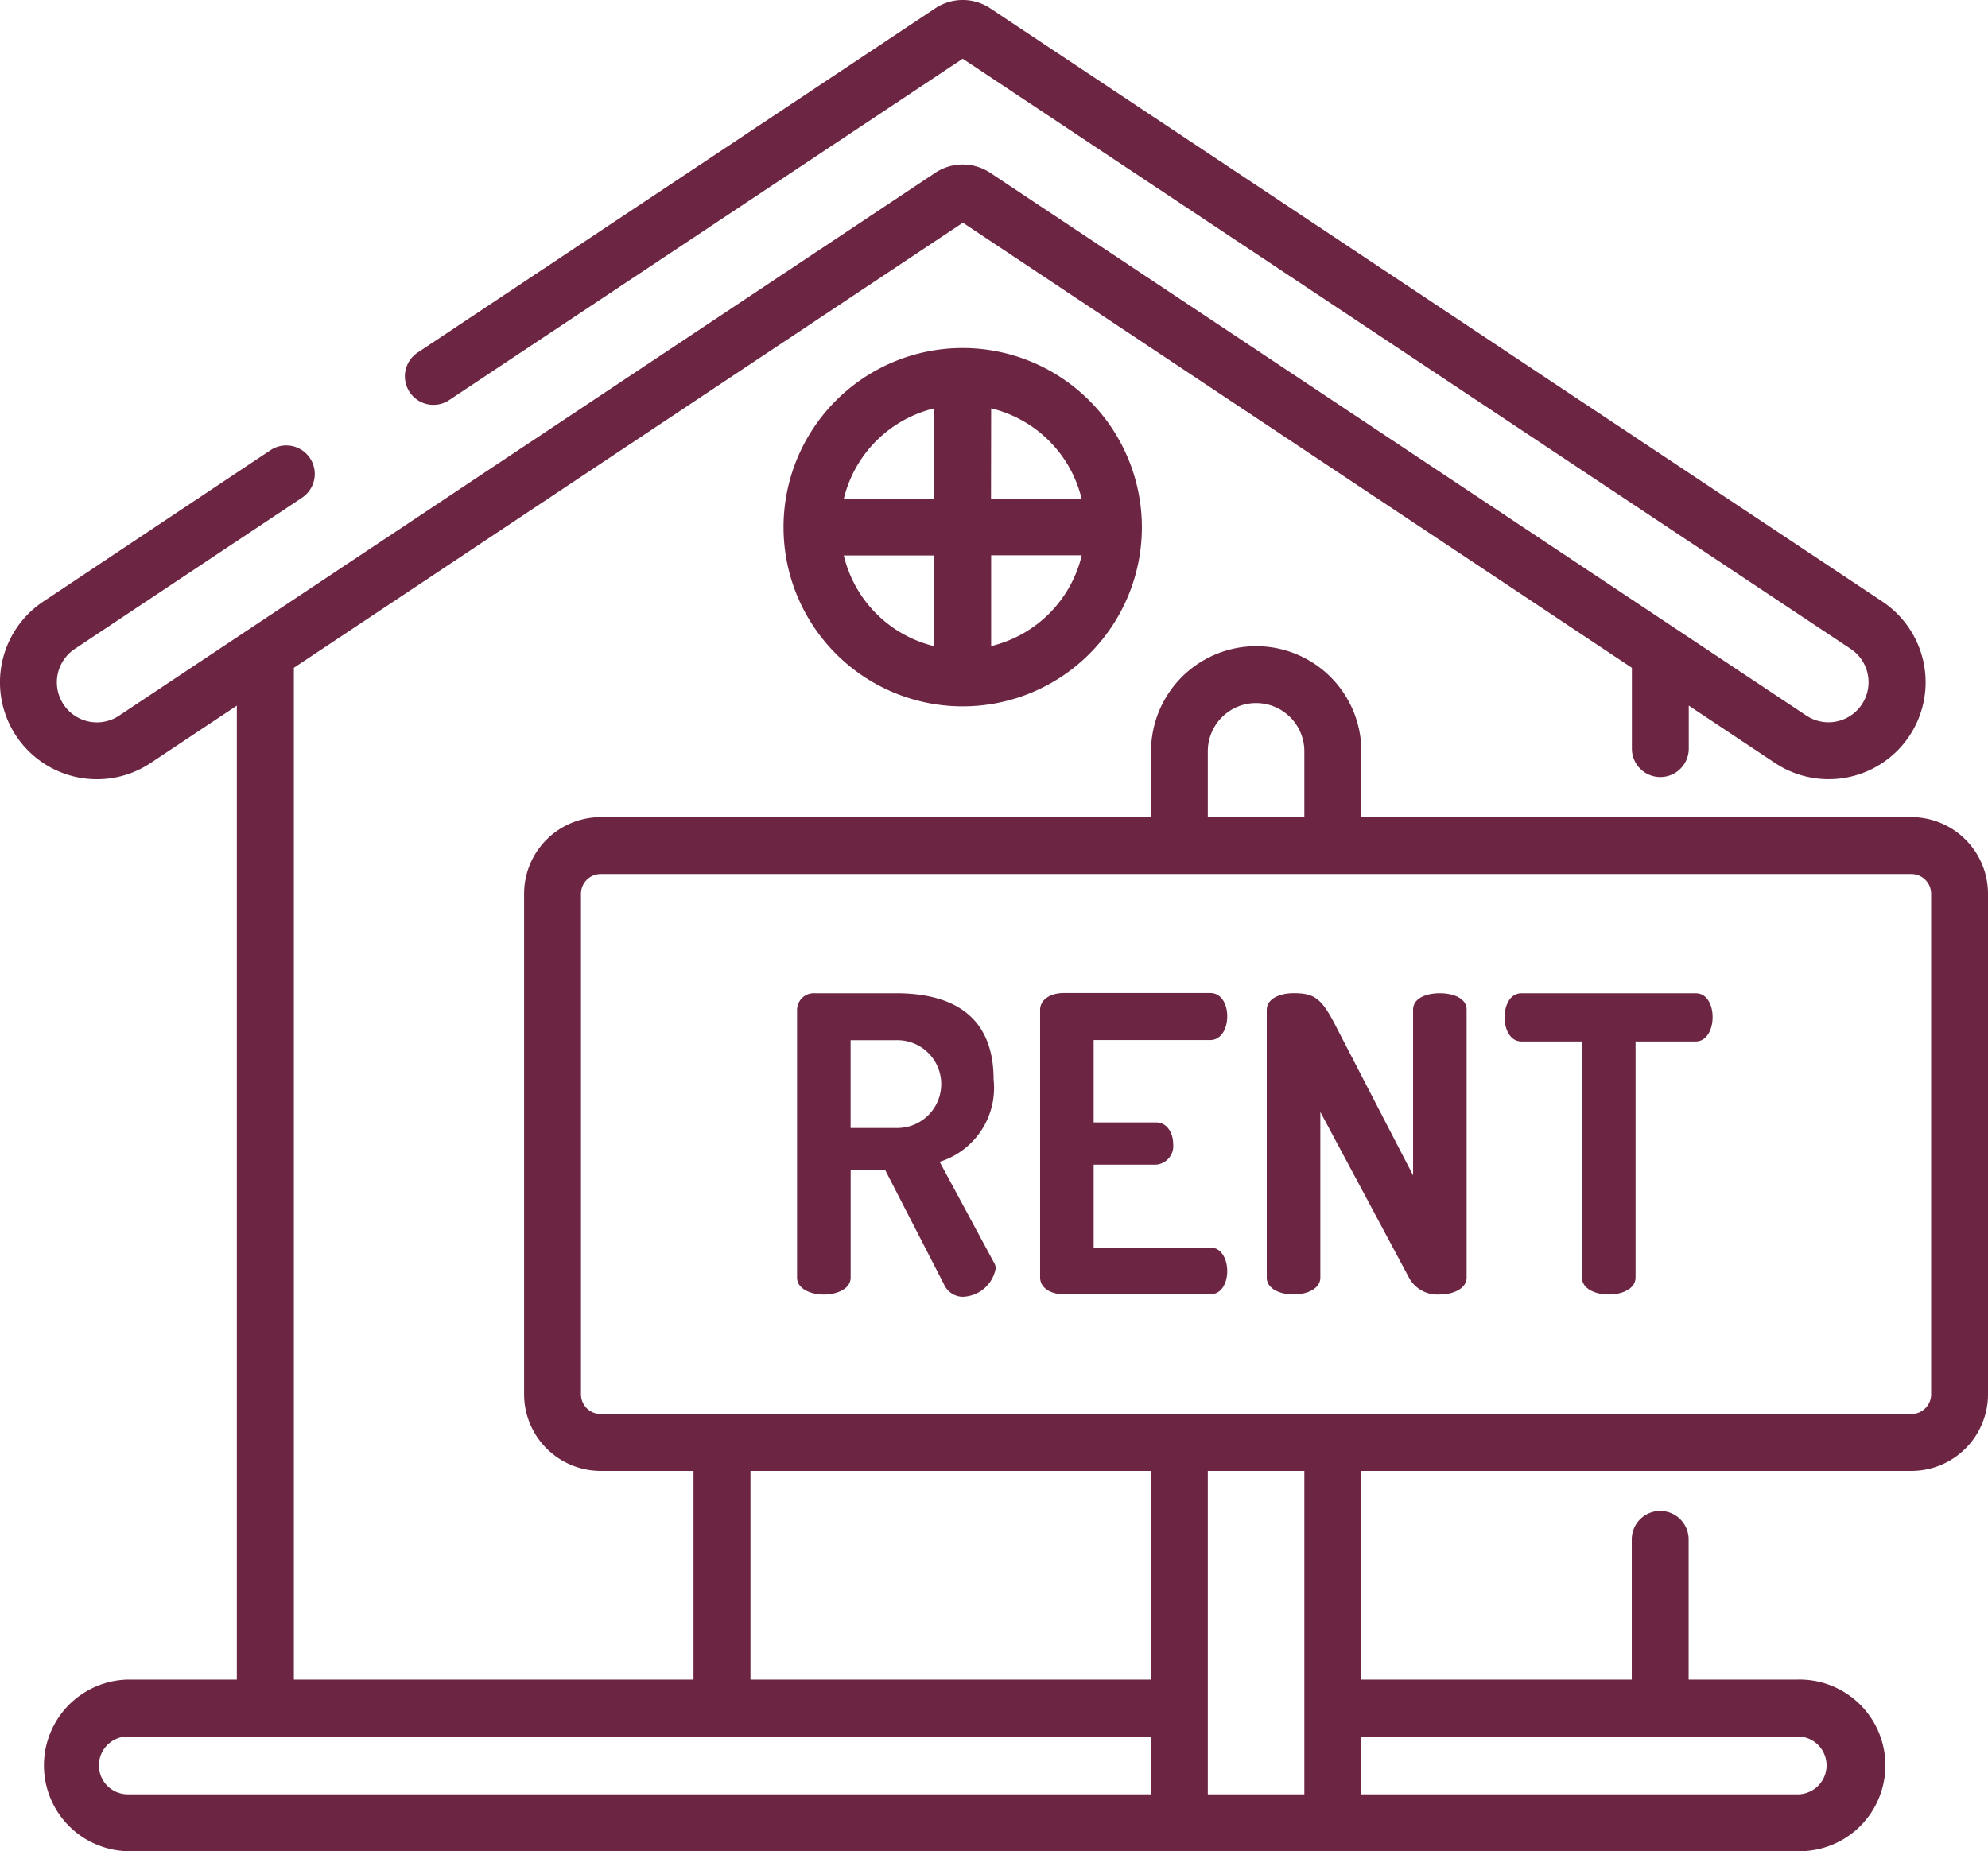 <svg xmlns="http://www.w3.org/2000/svg" width="46" height="42.84" viewBox="0 0 46 42.84"><defs><style>.a{fill:#6c2643;}</style></defs><g transform="translate(0 -17.584)"><g transform="translate(0 17.584)"><g transform="translate(0 0)"><path class="a" d="M44.227,36.494H31.5V34.971a2.433,2.433,0,0,0-4.866,0v1.523H13.9a1.776,1.776,0,0,0-1.764,1.592,1.8,1.8,0,0,0-.009.181V49.85A1.775,1.775,0,0,0,13.9,51.624h2.147v4.829H6.8V33.038l15.48-10.3,15.48,10.3v1.87a.658.658,0,0,0,1.316,0v-.995l1.995,1.327a2.243,2.243,0,1,0,2.485-3.735L22.914,17.777a1.148,1.148,0,0,0-1.275,0L9.664,25.743a.658.658,0,1,0,.729,1.1l11.883-7.9L42.823,32.6a.927.927,0,0,1,0,1.543.925.925,0,0,1-1.027,0L22.914,21.584a1.148,1.148,0,0,0-1.275,0L2.756,34.145a.925.925,0,0,1-1.027,0,.927.927,0,0,1,0-1.543l5.259-3.5a.658.658,0,1,0-.729-1.1L1,31.506a2.243,2.243,0,1,0,2.485,3.735L5.48,33.914V56.453H2.958a1.986,1.986,0,0,0,0,3.971H41.595a1.986,1.986,0,1,0,0-3.971H39.073V53.209a.658.658,0,0,0-1.316,0v3.244H31.5V51.624H44.227A1.775,1.775,0,0,0,46,49.85V38.268A1.775,1.775,0,0,0,44.227,36.494ZM27.947,34.971a1.117,1.117,0,0,1,2.234,0v1.523H27.947ZM26.631,59.108H2.958a.669.669,0,1,1,0-1.339H26.631Zm0-2.655H17.365V51.624h9.266Zm3.55,2.655H27.947V51.624h2.234Zm11.414-1.339h0a.669.669,0,0,1,0,1.339H31.5V57.769h10.1Zm2.632-7.462H13.9a.457.457,0,0,1-.457-.457V38.268a.457.457,0,0,1,.457-.457H44.227a.457.457,0,0,1,.457.457V49.85h0A.457.457,0,0,1,44.227,50.307Z" transform="translate(0 -17.584)"/></g></g><g transform="translate(18.13 25.638)"><path class="a" d="M205.945,107.233a4.146,4.146,0,1,0,4.146,4.146A4.151,4.151,0,0,0,205.945,107.233Zm-.658,6.9a2.839,2.839,0,0,1-2.094-2.1h2.094Zm0-3.413h-2.093a2.838,2.838,0,0,1,2.093-2.091Zm1.316-2.091a2.838,2.838,0,0,1,2.093,2.091H206.6Zm0,5.5v-2.1H208.7A2.838,2.838,0,0,1,206.6,114.131Z" transform="translate(-201.799 -107.233)"/></g><g transform="translate(18.442 40.57)"><path class="a" d="M209.815,279.651l-1.249-2.317a1.792,1.792,0,0,0,1.249-1.907c0-1.516-1.011-1.993-2.26-1.993h-1.888a.387.387,0,0,0-.4.381v6.2c0,.258.315.391.62.391s.62-.133.62-.391v-2.489h.8l1.354,2.632a.488.488,0,0,0,.429.3.8.8,0,0,0,.772-.648A.258.258,0,0,0,209.815,279.651Zm-2.26-3.1h-1.049v-2.031h1.049a1.016,1.016,0,1,1,0,2.031Z" transform="translate(-205.266 -273.434)"/></g><g transform="translate(24.068 40.57)"><path class="a" d="M271.82,279.318h-2.7V277.4h1.449a.432.432,0,0,0,.391-.477c0-.257-.143-.5-.391-.5h-1.449v-1.907h2.7c.248,0,.391-.257.391-.553,0-.257-.124-.534-.391-.534h-3.395c-.277,0-.544.134-.544.391v6.189c0,.257.267.391.544.391h3.395c.267,0,.391-.277.391-.534C272.211,279.575,272.068,279.318,271.82,279.318Z" transform="translate(-267.882 -273.434)"/></g><g transform="translate(29.312 40.57)"><path class="a" d="M330.26,273.434c-.315,0-.62.114-.62.381v3.833l-1.841-3.557c-.3-.563-.477-.658-.925-.658-.315,0-.62.124-.62.391v6.189c0,.258.305.391.62.391s.62-.133.62-.391V276.18l2.05,3.833a.745.745,0,0,0,.715.391c.305,0,.62-.133.62-.391v-6.2C330.88,273.548,330.565,273.434,330.26,273.434Z" transform="translate(-326.255 -273.434)"/></g><g transform="translate(34.814 40.57)"><path class="a" d="M391.918,273.434h-4.034c-.267,0-.391.286-.391.553,0,.305.143.563.391.563h1.4v5.464c0,.257.305.391.62.391s.62-.134.62-.391V274.55h1.392c.248,0,.391-.267.391-.563C392.309,273.72,392.185,273.434,391.918,273.434Z" transform="translate(-387.493 -273.434)"/></g></g></svg>